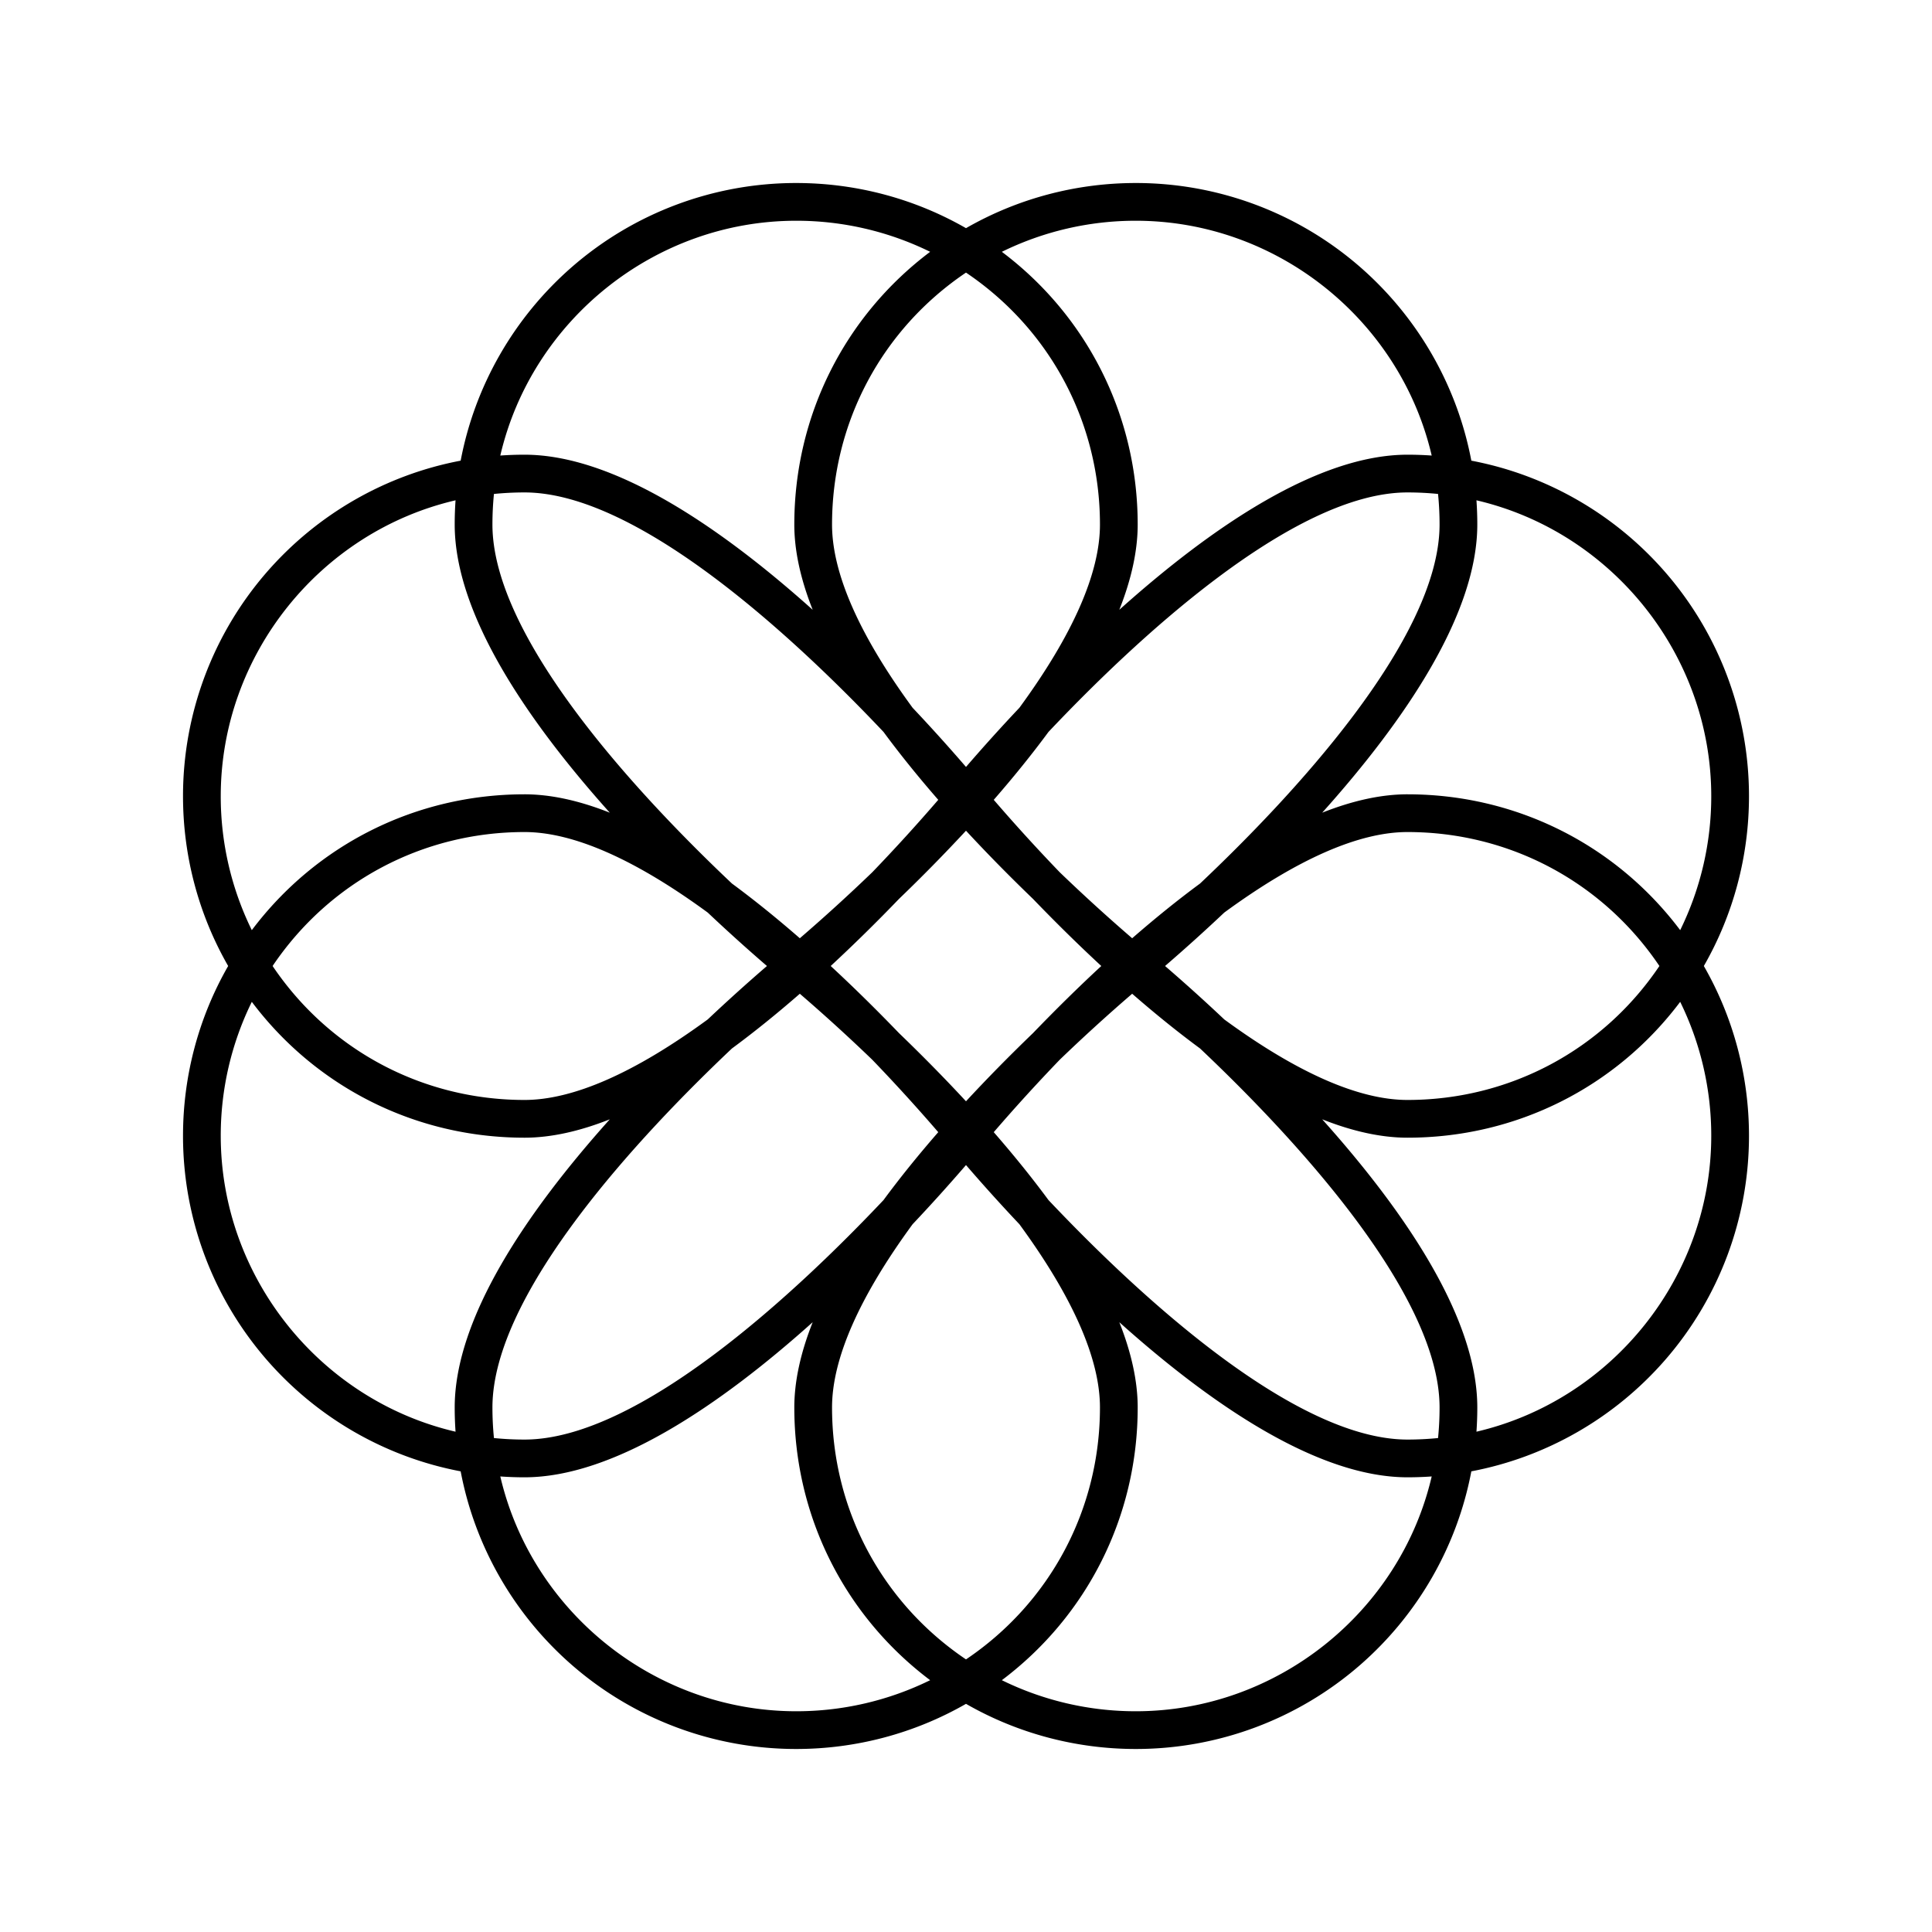 <svg xmlns="http://www.w3.org/2000/svg" version="1.1" xmlns:xlink="http://www.w3.org/1999/xlink" width="20" height="20" x="0" y="0" viewBox="0 0 512 512" style="enable-background:new 0 0 512 512" xml:space="preserve" class=""><g><path d="M301 463.5c-15.854 0-31.346-4.129-45-11.965-13.654 7.836-29.146 11.965-45 11.965a90.449 90.449 0 0 1-59.396-22.218c-15.369-13.38-25.761-31.505-29.523-51.362-19.858-3.763-37.983-14.155-51.363-29.523A90.453 90.453 0 0 1 48.5 301c0-15.854 4.128-31.346 11.965-45-7.836-13.654-11.965-29.146-11.965-45a90.449 90.449 0 0 1 22.218-59.396c13.379-15.369 31.505-25.761 51.363-29.523 3.763-19.858 14.155-37.983 29.523-51.363A90.45 90.45 0 0 1 211 48.5c15.854 0 31.346 4.128 45 11.965 13.654-7.837 29.146-11.965 45-11.965a90.449 90.449 0 0 1 59.396 22.218c15.368 13.379 25.761 31.505 29.523 51.363 19.857 3.763 37.982 14.155 51.362 29.523A90.44 90.44 0 0 1 463.5 211c0 15.854-4.129 31.346-11.965 45 7.836 13.654 11.965 29.146 11.965 45a90.449 90.449 0 0 1-22.218 59.396c-13.38 15.368-31.505 25.761-51.362 29.523-3.763 19.857-14.155 37.982-29.523 51.362A90.447 90.447 0 0 1 301 463.5zm-35.501-18.232A80.406 80.406 0 0 0 301 453.5c37.429 0 70.047-26.326 78.414-62.225a92.146 92.146 0 0 1-6.414.225c-23.652 0-51.746-19.031-76.37-41.102 3.24 8.183 4.87 15.732 4.87 22.602 0 28.755-13.315 55.205-36.001 72.268zm-132.913-53.993C140.953 427.174 173.572 453.5 211 453.5a80.406 80.406 0 0 0 35.501-8.232C223.816 428.205 210.5 401.755 210.5 373c0-6.869 1.63-14.419 4.87-22.602C190.746 372.469 162.653 391.5 139 391.5c-2.137 0-4.28-.075-6.414-.225zm109.258-66.835C227.68 343.776 220.5 360.112 220.5 373c0 27.012 13.211 51.738 35.5 66.76 22.289-15.021 35.5-39.748 35.5-66.76 0-12.888-7.181-29.224-21.343-48.56A470.69 470.69 0 0 1 256 308.752a471.687 471.687 0 0 1-14.156 15.688zm36.008-6.416C300.358 341.839 342.436 381.5 373 381.5c2.702 0 5.413-.135 8.098-.402A81.66 81.66 0 0 0 381.5 373c0-30.564-39.661-72.643-63.476-95.148-5.785-4.261-11.819-9.125-17.987-14.498a471.114 471.114 0 0 0-19.196 17.487 471.795 471.795 0 0 0-17.487 19.196c5.373 6.168 10.237 12.202 14.498 17.987zm-146.949 63.074a81.66 81.66 0 0 0 8.098.402c30.565 0 72.643-39.661 95.148-63.476 4.261-5.785 9.126-11.819 14.499-17.987a470.553 470.553 0 0 0-17.488-19.196 471.114 471.114 0 0 0-19.196-17.487c-6.167 5.373-12.203 10.237-17.987 14.498C170.161 300.357 130.5 342.436 130.5 373c0 2.702.135 5.413.403 8.098zm219.496-84.468c22.07 24.624 41.102 52.718 41.102 76.37 0 2.138-.075 4.28-.225 6.414C427.174 371.047 453.5 338.429 453.5 301a80.406 80.406 0 0 0-8.232-35.501C428.205 288.185 401.755 301.5 373 301.5c-6.869 0-14.419-1.63-22.601-4.87zM66.733 265.499A80.393 80.393 0 0 0 58.5 301c0 37.429 26.327 70.047 62.225 78.414A91.532 91.532 0 0 1 120.5 373c0-23.652 19.031-51.746 41.102-76.37-8.183 3.24-15.732 4.87-22.602 4.87-28.754 0-55.204-13.315-72.267-36.001zm171.498 8.27c6.294 6.062 12.252 12.126 17.769 18.086 5.517-5.96 11.476-12.024 17.769-18.086 6.062-6.293 12.126-12.252 18.086-17.769-5.96-5.517-12.024-11.475-18.086-17.769-6.293-6.061-12.252-12.126-17.769-18.086a443.153 443.153 0 0 1-17.769 18.086A443.153 443.153 0 0 1 220.145 256c5.96 5.517 12.025 11.476 18.086 17.769zm86.21-3.612C343.777 284.319 360.113 291.5 373 291.5c27.012 0 51.738-13.211 66.76-35.5-15.021-22.289-39.748-35.5-66.76-35.5-12.888 0-29.224 7.18-48.56 21.343A471.826 471.826 0 0 1 308.752 256a470.52 470.52 0 0 1 15.689 14.157zM72.241 256c15.021 22.289 39.748 35.5 66.759 35.5 12.887 0 29.224-7.181 48.56-21.343A470.86 470.86 0 0 1 203.247 256a471.997 471.997 0 0 1-15.687-14.157C168.224 227.68 151.887 220.5 139 220.5c-27.011 0-51.738 13.211-66.759 35.5zm208.6-24.841a471.989 471.989 0 0 0 19.196 17.488c6.168-5.373 12.202-10.237 17.987-14.499C341.839 211.643 381.5 169.565 381.5 139c0-2.702-.135-5.413-.402-8.098A81.964 81.964 0 0 0 373 130.5c-30.564 0-72.643 39.661-95.148 63.476-4.261 5.784-9.125 11.819-14.498 17.987a471.114 471.114 0 0 0 17.487 19.196zm-86.865 2.989c5.784 4.261 11.819 9.126 17.987 14.499a470.553 470.553 0 0 0 19.196-17.488 471.307 471.307 0 0 0 17.488-19.196c-5.373-6.167-10.237-12.203-14.499-17.987C211.643 170.161 169.565 130.5 139 130.5c-2.702 0-5.413.135-8.098.402A81.964 81.964 0 0 0 130.5 139c0 30.565 39.661 72.643 63.476 95.148zM373 210.5c28.755 0 55.205 13.315 72.268 36.001A80.406 80.406 0 0 0 453.5 211c0-37.429-26.326-70.047-62.225-78.414.149 2.134.225 4.276.225 6.414 0 23.653-19.031 51.746-41.102 76.37 8.183-3.24 15.733-4.87 22.602-4.87zm-252.275-77.914C84.827 140.953 58.5 173.571 58.5 211a80.406 80.406 0 0 0 8.232 35.501C83.796 223.815 110.246 210.5 139 210.5c6.869 0 14.419 1.63 22.602 4.87C139.531 190.746 120.5 162.653 120.5 139c0-2.138.075-4.28.225-6.414zm121.119 54.974a471.997 471.997 0 0 1 14.157 15.687 470.86 470.86 0 0 1 14.157-15.687C284.32 168.224 291.5 151.887 291.5 139c0-27.012-13.211-51.738-35.5-66.759-22.289 15.021-35.5 39.748-35.5 66.759 0 12.887 7.18 29.224 21.344 48.56zm23.655-120.828C288.185 83.795 301.5 110.246 301.5 139c0 6.869-1.63 14.419-4.87 22.602C321.254 139.531 349.348 120.5 373 120.5c2.138 0 4.28.075 6.414.225C371.047 84.827 338.429 58.5 301 58.5a80.406 80.406 0 0 0-35.501 8.232zM139 120.5c23.653 0 51.746 19.031 76.37 41.102-3.239-8.183-4.87-15.732-4.87-22.602 0-28.754 13.315-55.205 36.001-72.268A80.406 80.406 0 0 0 211 58.5c-37.429 0-70.047 26.327-78.414 62.225A91.554 91.554 0 0 1 139 120.5z" fill="#000000" opacity="1" data-original="#000000" class=""></path></g></svg>